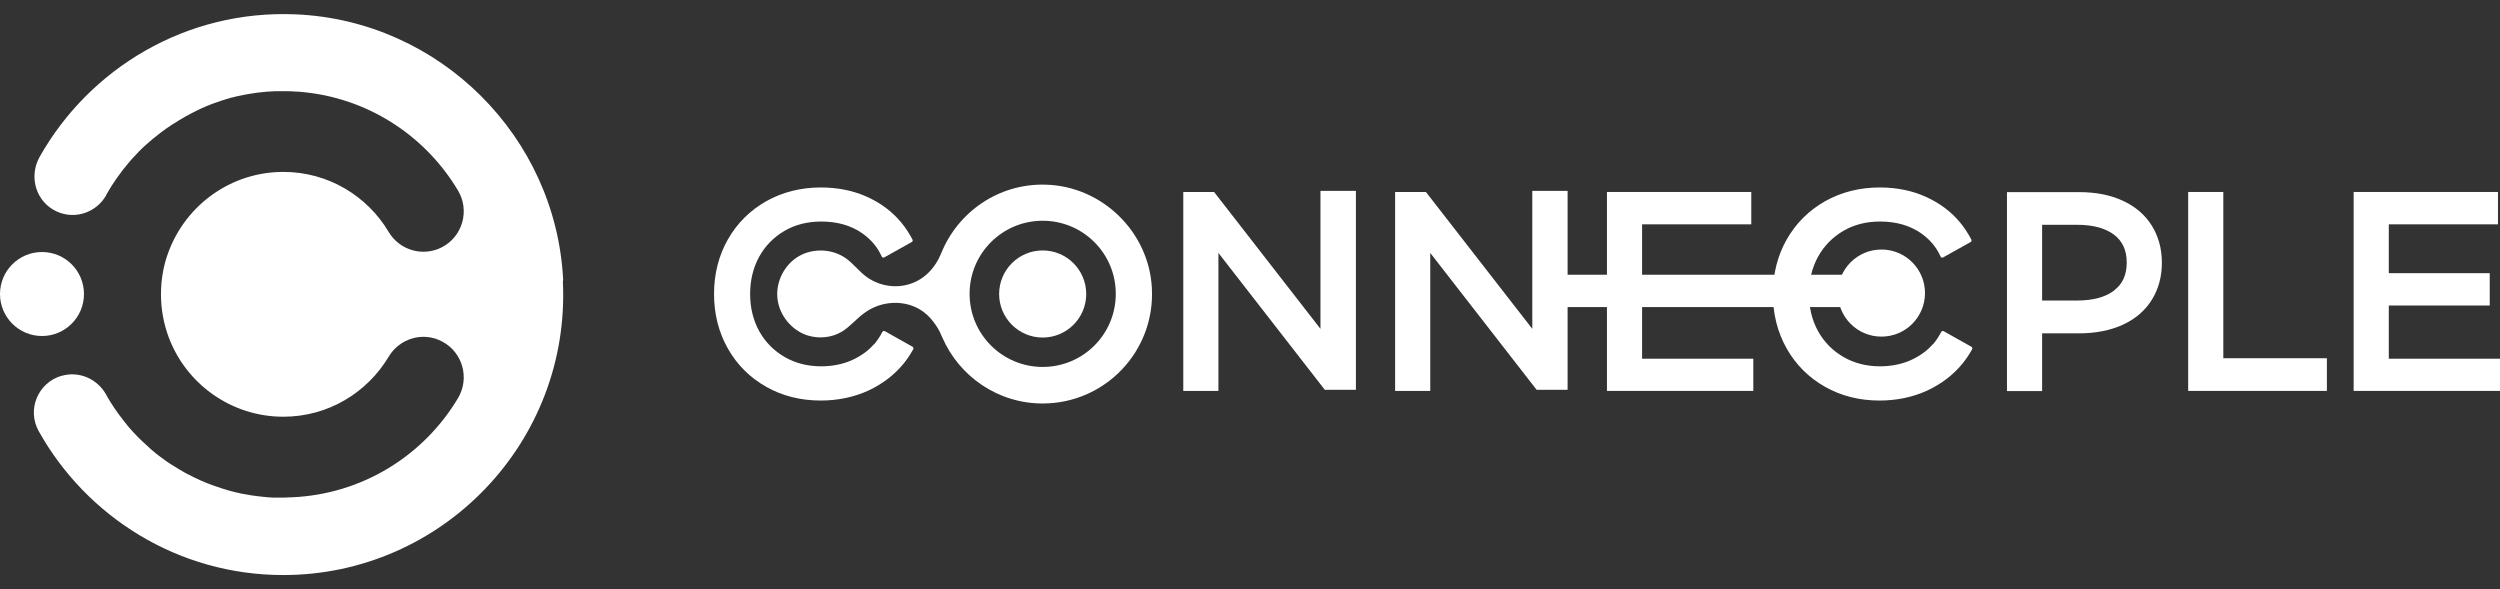 <svg width="157" height="37" viewBox="0 0 157 37" fill="none" xmlns="http://www.w3.org/2000/svg">
<rect x="0" y="0" width="157" height="37" fill="#333333" stroke="none"/>
<path d="M35.367 17.594C34.928 8.579 27.602 1.293 18.587 0.902C11.701 0.599 5.626 4.291 2.491 9.849C1.787 11.099 2.256 12.691 3.575 13.287C4.747 13.815 6.075 13.326 6.681 12.242C6.681 12.242 6.681 12.232 6.681 12.222C6.749 12.095 6.827 11.969 6.905 11.841C6.935 11.802 6.964 11.754 6.984 11.714C7.042 11.627 7.091 11.539 7.15 11.461C7.179 11.412 7.218 11.363 7.247 11.314C7.296 11.236 7.355 11.158 7.404 11.089C7.443 11.041 7.482 10.982 7.521 10.933C7.57 10.865 7.628 10.787 7.677 10.718C7.716 10.669 7.755 10.611 7.804 10.562C7.863 10.494 7.911 10.425 7.97 10.357C8.009 10.308 8.058 10.249 8.097 10.201C8.156 10.132 8.204 10.074 8.263 10.005C8.312 9.956 8.351 9.908 8.4 9.859C8.458 9.8 8.517 9.732 8.576 9.673C8.624 9.624 8.673 9.575 8.712 9.527C8.771 9.468 8.83 9.409 8.898 9.341C8.947 9.292 8.996 9.243 9.044 9.204C9.113 9.146 9.171 9.087 9.24 9.029C9.289 8.989 9.337 8.941 9.386 8.902C9.455 8.843 9.523 8.784 9.591 8.726C9.64 8.687 9.689 8.648 9.738 8.609C9.816 8.55 9.894 8.482 9.972 8.423C10.011 8.394 10.06 8.355 10.099 8.325C10.197 8.247 10.305 8.179 10.402 8.101C10.422 8.081 10.451 8.071 10.47 8.052C10.598 7.964 10.725 7.876 10.851 7.798C10.89 7.769 10.93 7.749 10.969 7.729C11.056 7.671 11.154 7.612 11.242 7.554C11.291 7.524 11.34 7.495 11.398 7.466C11.476 7.417 11.564 7.368 11.643 7.319C11.701 7.29 11.76 7.261 11.809 7.231C11.887 7.192 11.965 7.143 12.043 7.104C12.102 7.075 12.16 7.046 12.219 7.016C12.297 6.977 12.375 6.938 12.453 6.899C12.512 6.87 12.58 6.841 12.639 6.811C12.717 6.772 12.795 6.743 12.883 6.704C12.942 6.675 13.01 6.655 13.069 6.626C13.147 6.596 13.235 6.557 13.313 6.528C13.381 6.509 13.44 6.479 13.508 6.46C13.586 6.43 13.674 6.401 13.762 6.372C13.831 6.352 13.889 6.333 13.957 6.303C14.045 6.274 14.133 6.255 14.211 6.225C14.28 6.206 14.338 6.186 14.407 6.167C14.495 6.137 14.582 6.118 14.68 6.098C14.739 6.079 14.807 6.069 14.866 6.049C14.963 6.03 15.061 6.01 15.159 5.991C15.217 5.981 15.276 5.962 15.335 5.952C15.452 5.932 15.559 5.913 15.677 5.893C15.716 5.893 15.764 5.874 15.803 5.874C15.96 5.844 16.116 5.825 16.282 5.805C16.321 5.805 16.35 5.805 16.39 5.796C16.517 5.786 16.643 5.766 16.761 5.756C16.819 5.756 16.878 5.756 16.936 5.747C17.044 5.747 17.142 5.737 17.249 5.727C17.317 5.727 17.386 5.727 17.444 5.727C17.542 5.727 17.64 5.727 17.737 5.727C17.776 5.727 17.825 5.727 17.864 5.727C18.128 5.727 18.392 5.727 18.646 5.756C18.675 5.756 18.695 5.756 18.724 5.756C18.919 5.766 19.115 5.796 19.32 5.815C23.334 6.294 26.782 8.638 28.765 11.969C29.507 13.219 29.058 14.83 27.778 15.514C26.577 16.149 25.102 15.729 24.409 14.567C23.07 12.31 20.609 10.796 17.796 10.796C14.504 10.796 11.701 12.867 10.598 15.778C10.275 16.618 10.109 17.536 10.109 18.483C10.109 19.431 10.285 20.349 10.598 21.189C11.691 24.099 14.504 26.17 17.796 26.17C20.609 26.17 23.061 24.656 24.409 22.4C25.102 21.238 26.587 20.808 27.778 21.453C29.058 22.136 29.507 23.748 28.765 24.998C26.626 28.593 22.777 31.034 18.343 31.23C18.157 31.23 17.982 31.249 17.796 31.249C17.64 31.249 17.474 31.249 17.317 31.249C17.269 31.249 17.21 31.249 17.161 31.249C17.054 31.249 16.946 31.239 16.839 31.23C16.78 31.23 16.722 31.22 16.653 31.21C16.555 31.21 16.458 31.191 16.36 31.181C16.302 31.181 16.233 31.161 16.175 31.161C16.077 31.151 15.989 31.132 15.891 31.122C15.833 31.122 15.764 31.103 15.706 31.093C15.608 31.073 15.52 31.064 15.422 31.044C15.364 31.034 15.305 31.024 15.247 31.015C15.139 30.995 15.042 30.976 14.944 30.946C14.895 30.937 14.846 30.927 14.797 30.917C14.651 30.878 14.495 30.839 14.348 30.8C14.202 30.761 14.055 30.712 13.909 30.663C13.86 30.644 13.811 30.634 13.772 30.614C13.674 30.585 13.576 30.546 13.479 30.517C13.42 30.497 13.371 30.477 13.313 30.458C13.225 30.429 13.137 30.39 13.049 30.36C12.991 30.341 12.932 30.311 12.883 30.292C12.795 30.253 12.717 30.224 12.629 30.184C12.57 30.155 12.522 30.136 12.463 30.106C12.375 30.067 12.297 30.028 12.209 29.989C12.16 29.96 12.102 29.94 12.053 29.911C11.965 29.862 11.877 29.813 11.779 29.774C11.74 29.755 11.691 29.726 11.652 29.706C11.525 29.638 11.389 29.559 11.262 29.481C11.135 29.403 11.008 29.325 10.881 29.247C10.842 29.218 10.803 29.188 10.754 29.169C10.666 29.11 10.588 29.061 10.5 29.003C10.451 28.973 10.402 28.934 10.363 28.905C10.285 28.846 10.217 28.798 10.138 28.739C10.09 28.7 10.041 28.671 9.992 28.631C9.924 28.573 9.845 28.524 9.777 28.465C9.728 28.426 9.679 28.387 9.64 28.348C9.572 28.29 9.494 28.231 9.425 28.163C9.386 28.124 9.337 28.085 9.298 28.046C9.22 27.977 9.152 27.909 9.074 27.84C9.035 27.811 9.005 27.772 8.966 27.743C8.859 27.635 8.751 27.538 8.644 27.43C8.537 27.323 8.439 27.215 8.341 27.108C8.312 27.069 8.273 27.03 8.244 27C8.175 26.922 8.107 26.854 8.048 26.776C8.009 26.727 7.97 26.688 7.941 26.639C7.882 26.571 7.824 26.492 7.765 26.424C7.726 26.375 7.687 26.326 7.658 26.278C7.599 26.209 7.55 26.131 7.491 26.063C7.452 26.014 7.423 25.965 7.384 25.916C7.335 25.838 7.277 25.76 7.228 25.692C7.198 25.643 7.159 25.594 7.13 25.545C7.071 25.457 7.023 25.379 6.964 25.291C6.935 25.252 6.915 25.213 6.886 25.164C6.808 25.037 6.73 24.91 6.661 24.773C6.105 23.787 4.962 23.289 3.878 23.601H3.858C2.373 24.041 1.68 25.731 2.432 27.078C5.44 32.46 11.193 36.113 17.786 36.113C27.768 36.113 35.836 27.753 35.348 17.663L35.367 17.594Z" fill="white"/>
<path d="M2.637 21.101C4.094 21.101 5.274 19.92 5.274 18.464C5.274 17.007 4.094 15.827 2.637 15.827C1.181 15.827 0 17.007 0 18.464C0 19.92 1.181 21.101 2.637 21.101Z" fill="white"/>
<path d="M54.883 21.618C54.511 22.048 54.033 22.38 53.466 22.634C52.9 22.878 52.255 23.005 51.572 23.005C50.722 23.005 49.95 22.809 49.276 22.419C48.602 22.028 48.065 21.491 47.684 20.807C47.303 20.123 47.108 19.332 47.108 18.463C47.108 17.594 47.303 16.793 47.684 16.109C48.065 15.425 48.602 14.888 49.266 14.498C49.94 14.107 50.712 13.912 51.572 13.912C52.578 13.912 53.437 14.156 54.14 14.644C54.697 15.035 55.107 15.513 55.371 16.109C55.4 16.168 55.469 16.197 55.527 16.168L57.256 15.201C57.315 15.171 57.334 15.103 57.305 15.044C57.11 14.673 56.885 14.322 56.611 13.99C56.045 13.296 55.312 12.749 54.443 12.358C53.584 11.968 52.607 11.773 51.542 11.773C50.292 11.773 49.139 12.066 48.124 12.632C47.108 13.208 46.297 14.009 45.711 15.035C45.135 16.05 44.842 17.203 44.842 18.463C44.842 19.723 45.135 20.876 45.711 21.891C46.287 22.907 47.098 23.718 48.124 24.294C49.139 24.87 50.292 25.154 51.542 25.154C52.626 25.154 53.632 24.939 54.531 24.529C55.43 24.109 56.182 23.532 56.768 22.809C56.992 22.526 57.188 22.233 57.354 21.93C57.383 21.872 57.354 21.803 57.305 21.774L55.566 20.797C55.508 20.768 55.439 20.797 55.41 20.846C55.273 21.12 55.097 21.384 54.892 21.628L54.883 21.618Z" fill="white"/>
<path d="M65.48 21.198C66.99 21.198 68.215 19.973 68.215 18.463C68.215 16.953 66.99 15.728 65.48 15.728C63.97 15.728 62.745 16.953 62.745 18.463C62.745 19.973 63.97 21.198 65.48 21.198Z" fill="white"/>
<path d="M72.337 18.082C72.151 14.556 69.211 11.694 65.676 11.597C62.706 11.509 60.157 13.316 59.112 15.894C58.721 16.861 57.989 17.633 56.953 17.887C56.065 18.112 55.078 17.897 54.355 17.34C53.926 17.008 53.593 16.568 53.154 16.246C52.304 15.621 51.074 15.562 50.165 16.09C49.257 16.617 48.7 17.711 48.827 18.766C48.944 19.811 49.726 20.759 50.732 21.071C51.435 21.286 52.236 21.208 52.871 20.827C53.398 20.505 53.789 20.006 54.297 19.645C55.205 18.981 56.436 18.825 57.461 19.274C58.077 19.547 58.487 19.987 58.819 20.495C58.965 20.71 59.073 20.944 59.171 21.179C60.225 23.62 62.648 25.339 65.48 25.339C69.397 25.339 72.552 22.058 72.337 18.092V18.082ZM65.48 23.044C62.951 23.044 60.89 20.993 60.89 18.453C60.89 15.914 62.941 13.863 65.48 13.863C68.02 13.863 70.071 15.914 70.071 18.453C70.071 20.993 68.02 23.044 65.48 23.044Z" fill="white"/>
<path d="M103.123 22.527V14.088H109.98V12.056H100.916V24.549H110.107V22.527H103.123Z" fill="white"/>
<path d="M135.131 14.165C134.711 13.492 134.096 12.964 133.304 12.603C132.533 12.241 131.605 12.065 130.56 12.065H126.038V24.558H128.245V20.934H130.56C131.605 20.934 132.533 20.749 133.304 20.397C134.096 20.036 134.711 19.508 135.131 18.834C135.551 18.16 135.766 17.379 135.766 16.5C135.766 15.621 135.551 14.839 135.131 14.165ZM132.777 18.238C132.23 18.658 131.449 18.873 130.443 18.873H128.245V14.117H130.443C131.449 14.117 132.23 14.331 132.777 14.751C133.304 15.162 133.558 15.728 133.558 16.49C133.558 17.252 133.304 17.828 132.777 18.229V18.238Z" fill="white"/>
<path d="M139.624 22.497V12.056H137.417V24.549H146.129V22.497H139.624Z" fill="white"/>
<path d="M150.016 22.527V19.186H156.355V17.155H150.016V14.088H156.873V12.056H147.809V24.549H157V22.527H150.016Z" fill="white"/>
<path d="M121.379 21.618C121.008 22.048 120.529 22.38 119.962 22.634C119.396 22.878 118.751 23.005 118.068 23.005C117.218 23.005 116.446 22.81 115.772 22.419C115.098 22.029 114.561 21.491 114.18 20.808C113.799 20.124 113.604 19.333 113.604 18.464C113.604 17.594 113.799 16.793 114.18 16.11C114.561 15.426 115.098 14.889 115.762 14.498C116.436 14.107 117.208 13.912 118.068 13.912C119.074 13.912 119.933 14.156 120.636 14.645C121.193 15.035 121.603 15.514 121.867 16.11C121.896 16.168 121.965 16.198 122.023 16.168L123.752 15.201C123.811 15.172 123.83 15.104 123.801 15.045C123.606 14.674 123.381 14.322 123.108 13.99C122.541 13.297 121.808 12.75 120.939 12.359C120.08 11.968 119.103 11.773 118.038 11.773C116.788 11.773 115.636 12.066 114.62 12.633C113.604 13.209 112.793 14.01 112.207 15.035C111.631 16.051 111.338 17.204 111.338 18.464C111.338 19.724 111.631 20.876 112.207 21.892C112.783 22.908 113.594 23.718 114.62 24.295C115.636 24.871 116.788 25.154 118.038 25.154C119.122 25.154 120.128 24.939 121.027 24.529C121.926 24.109 122.678 23.533 123.264 22.81C123.488 22.527 123.684 22.234 123.85 21.931C123.879 21.872 123.85 21.804 123.801 21.775L122.062 20.798C122.004 20.769 121.935 20.798 121.906 20.847C121.769 21.12 121.594 21.384 121.388 21.628L121.379 21.618Z" fill="white"/>
<path d="M82.925 11.988V20.651L76.244 12.056H74.31V24.549H76.517V15.885L83.198 24.48H85.151V11.988H82.925Z" fill="white"/>
<path d="M118.155 21.14C119.666 21.14 120.89 19.915 120.89 18.405C120.89 16.894 119.666 15.67 118.155 15.67C116.645 15.67 115.42 16.894 115.42 18.405C115.42 19.915 116.645 21.14 118.155 21.14Z" fill="white"/>
<path d="M117.345 17.252H98.445V11.988H96.228V20.651L89.547 12.056H87.613V24.549H89.82V15.885L96.501 24.48H98.445V19.284H117.345V17.252Z" fill="white"/>
</svg>
